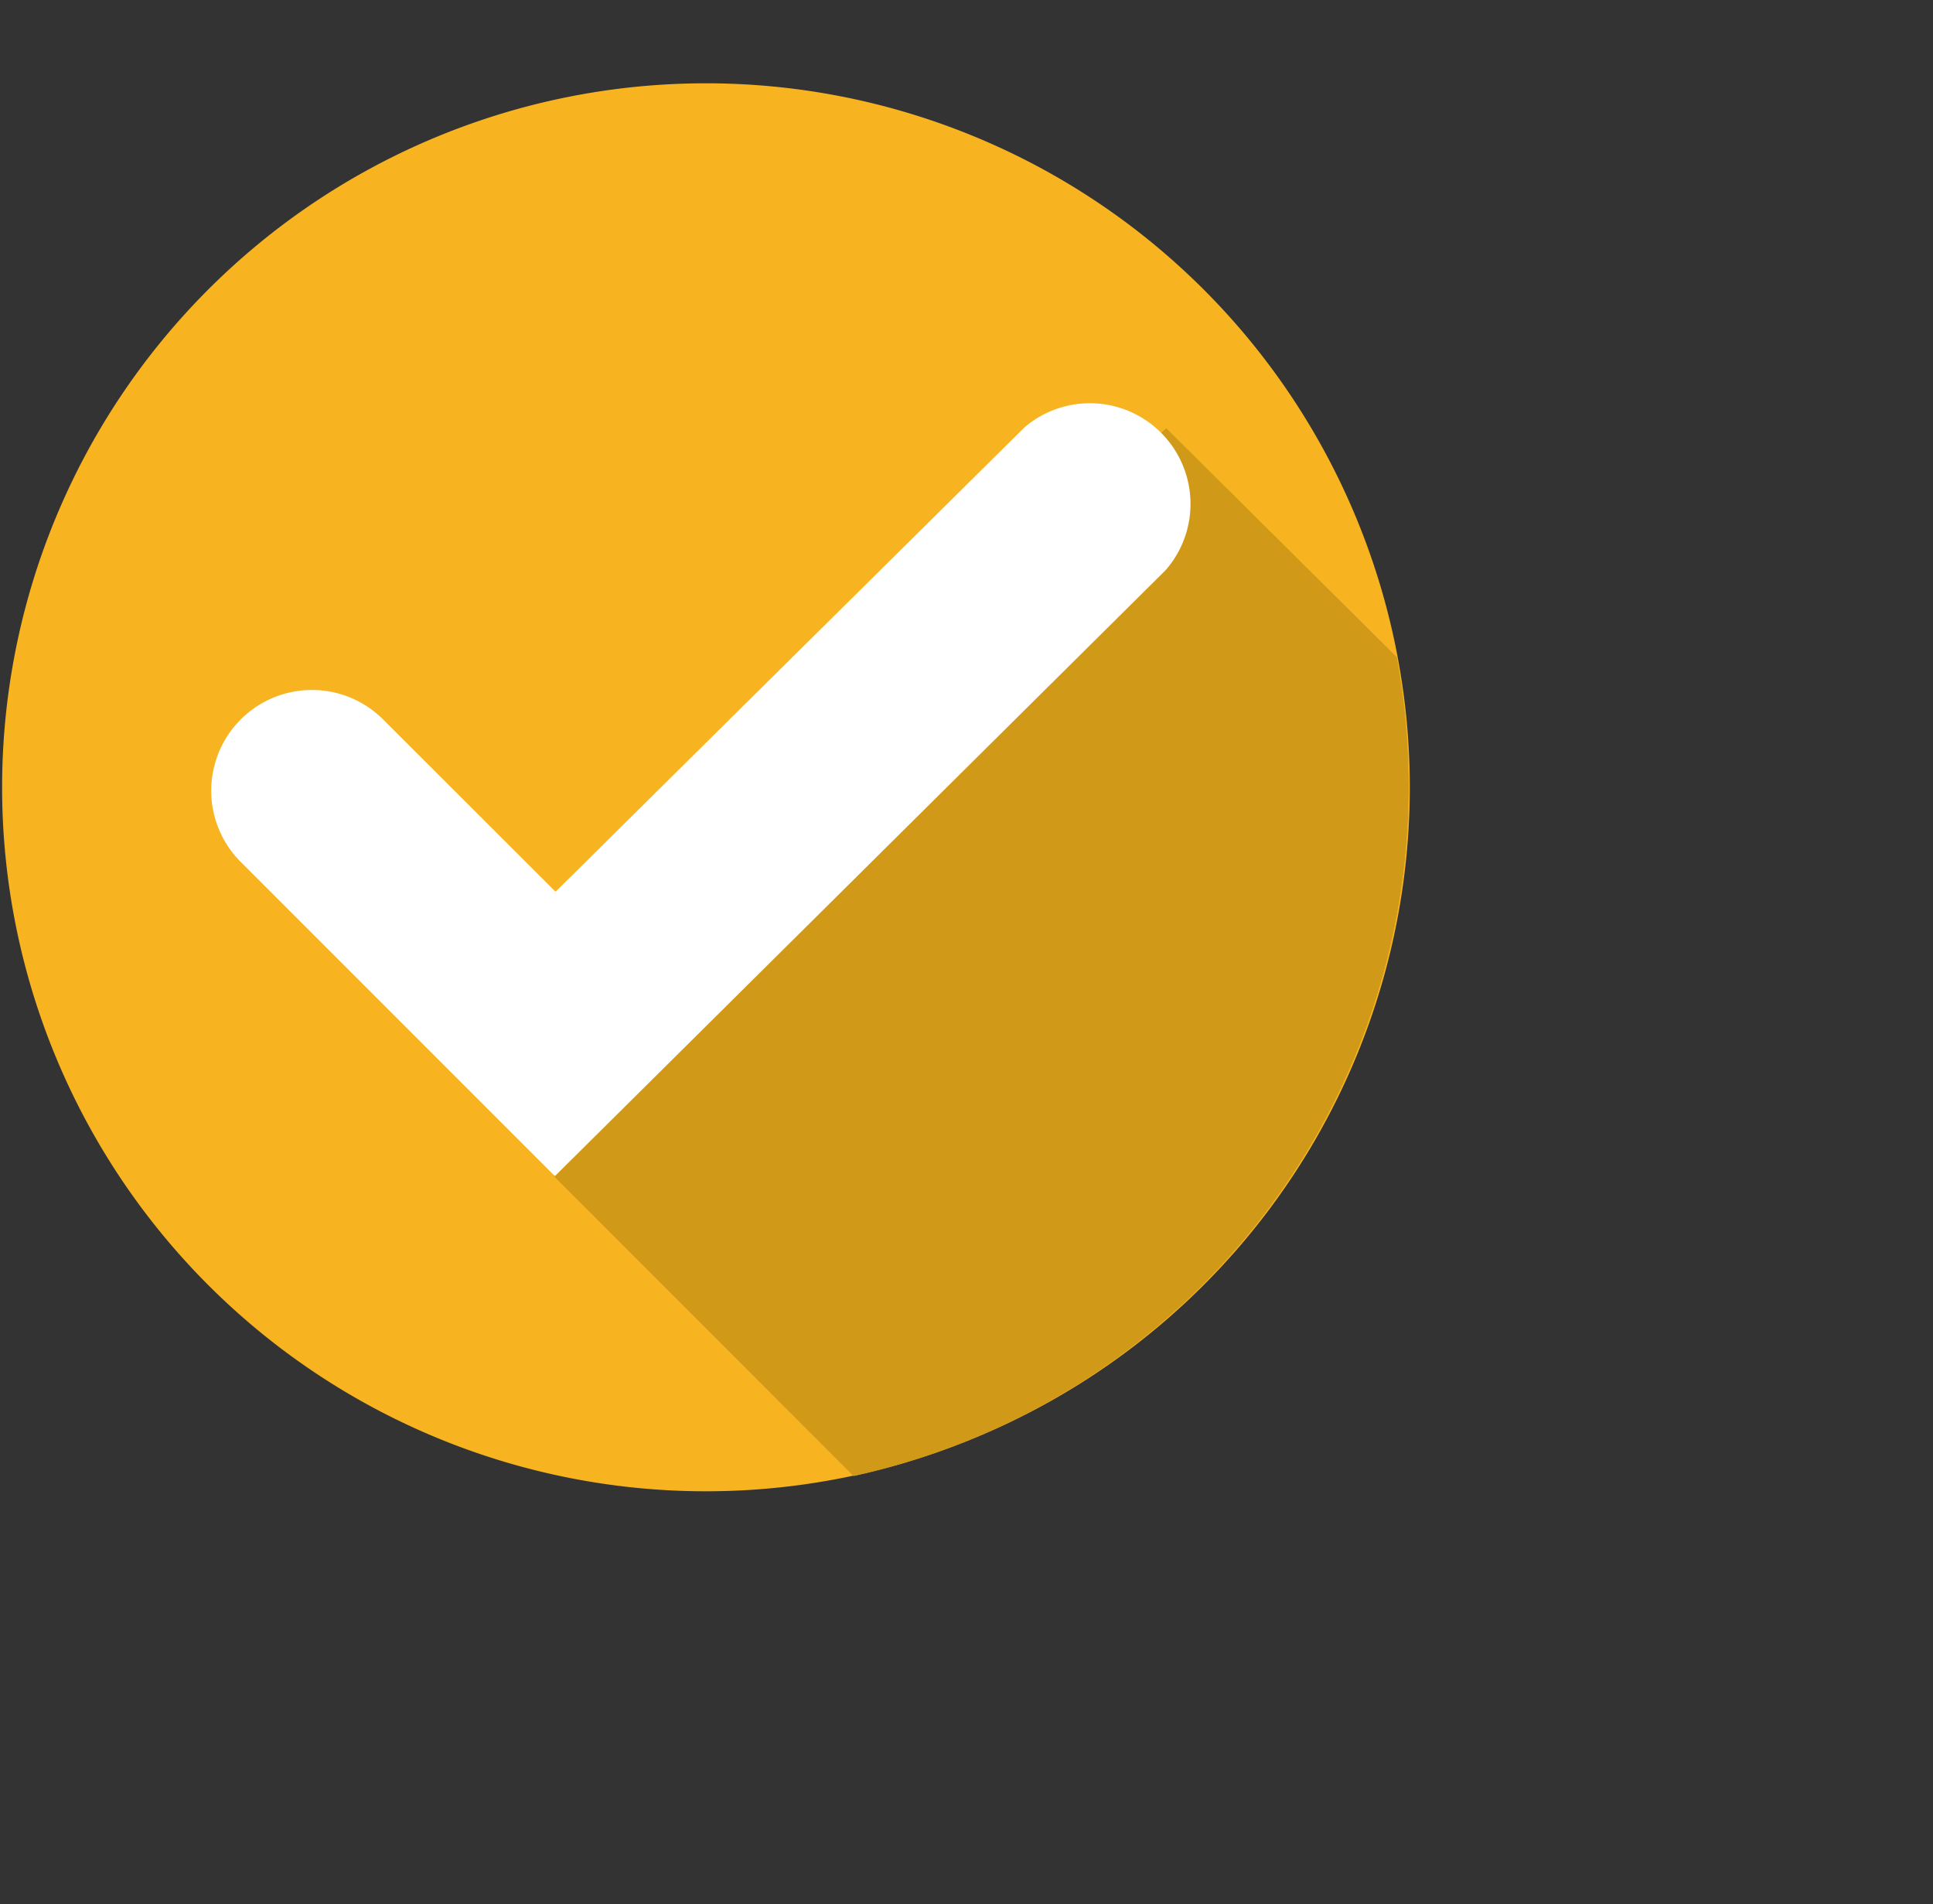 <svg xmlns="http://www.w3.org/2000/svg" xmlns:xlink="http://www.w3.org/1999/xlink" viewBox="0 0 82.39 81.14"><rect x="0" y="0" width="82.39" height="81.14" fill="#333333" stroke="none"/><defs><style>.cls-1{fill:url(#linear-gradient);}.cls-2{fill:none;}.cls-3{fill:#f8b420;}.cls-4{clip-path:url(#clip-path);}.cls-5{mask:url(#mask);}.cls-6{fill:#d19918;}.cls-7{fill:#fff;}</style><linearGradient id="linear-gradient" x1="-1333.52" y1="277.64" x2="-1333.11" y2="277.64" gradientTransform="matrix(0, 70.62, 70.62, 0, -19564.95, 94199.56)" gradientUnits="userSpaceOnUse"><stop offset="0" stop-color="#fff"/><stop offset="0.2" stop-color="#b3b3b3"/><stop offset="0.38" stop-color="#747474"/><stop offset="0.55" stop-color="#424242"/><stop offset="0.7" stop-color="#1e1e1e"/><stop offset="0.82" stop-color="#080808"/><stop offset="0.9"/><stop offset="1"/></linearGradient><clipPath id="clip-path"><path class="cls-2" d="M27.94,38.46,23.59,50.11l12.79,12.8A30.1,30.1,0,0,0,59.54,28l-9.83-9.76Z"/></clipPath><mask id="mask" x="1.25" y="0" width="81.14" height="81.14" maskUnits="userSpaceOnUse"><rect class="cls-1" x="13.13" y="11.88" width="57.38" height="57.38" transform="translate(-16.44 41.45) rotate(-45)"/></mask></defs><title>tickmark_abt</title><g id="Layer_2" data-name="Layer 2"><g id="Isolation_Mode" data-name="Isolation Mode"><path class="cls-3" d="M60.09,33.5a30,30,0,1,0-30,30.05,30,30,0,0,0,30-30"/><g class="cls-4"><g class="cls-5"><rect class="cls-6" x="13.13" y="11.88" width="57.38" height="57.38" transform="translate(-16.44 41.45) rotate(-45)"/></g></g><path class="cls-7" d="M23.65,50.12,10.26,36.73a4.29,4.29,0,0,1,6.07-6.07L23.68,38l20-19.8a4.29,4.29,0,0,1,6,6.1Z"/></g></g></svg>
